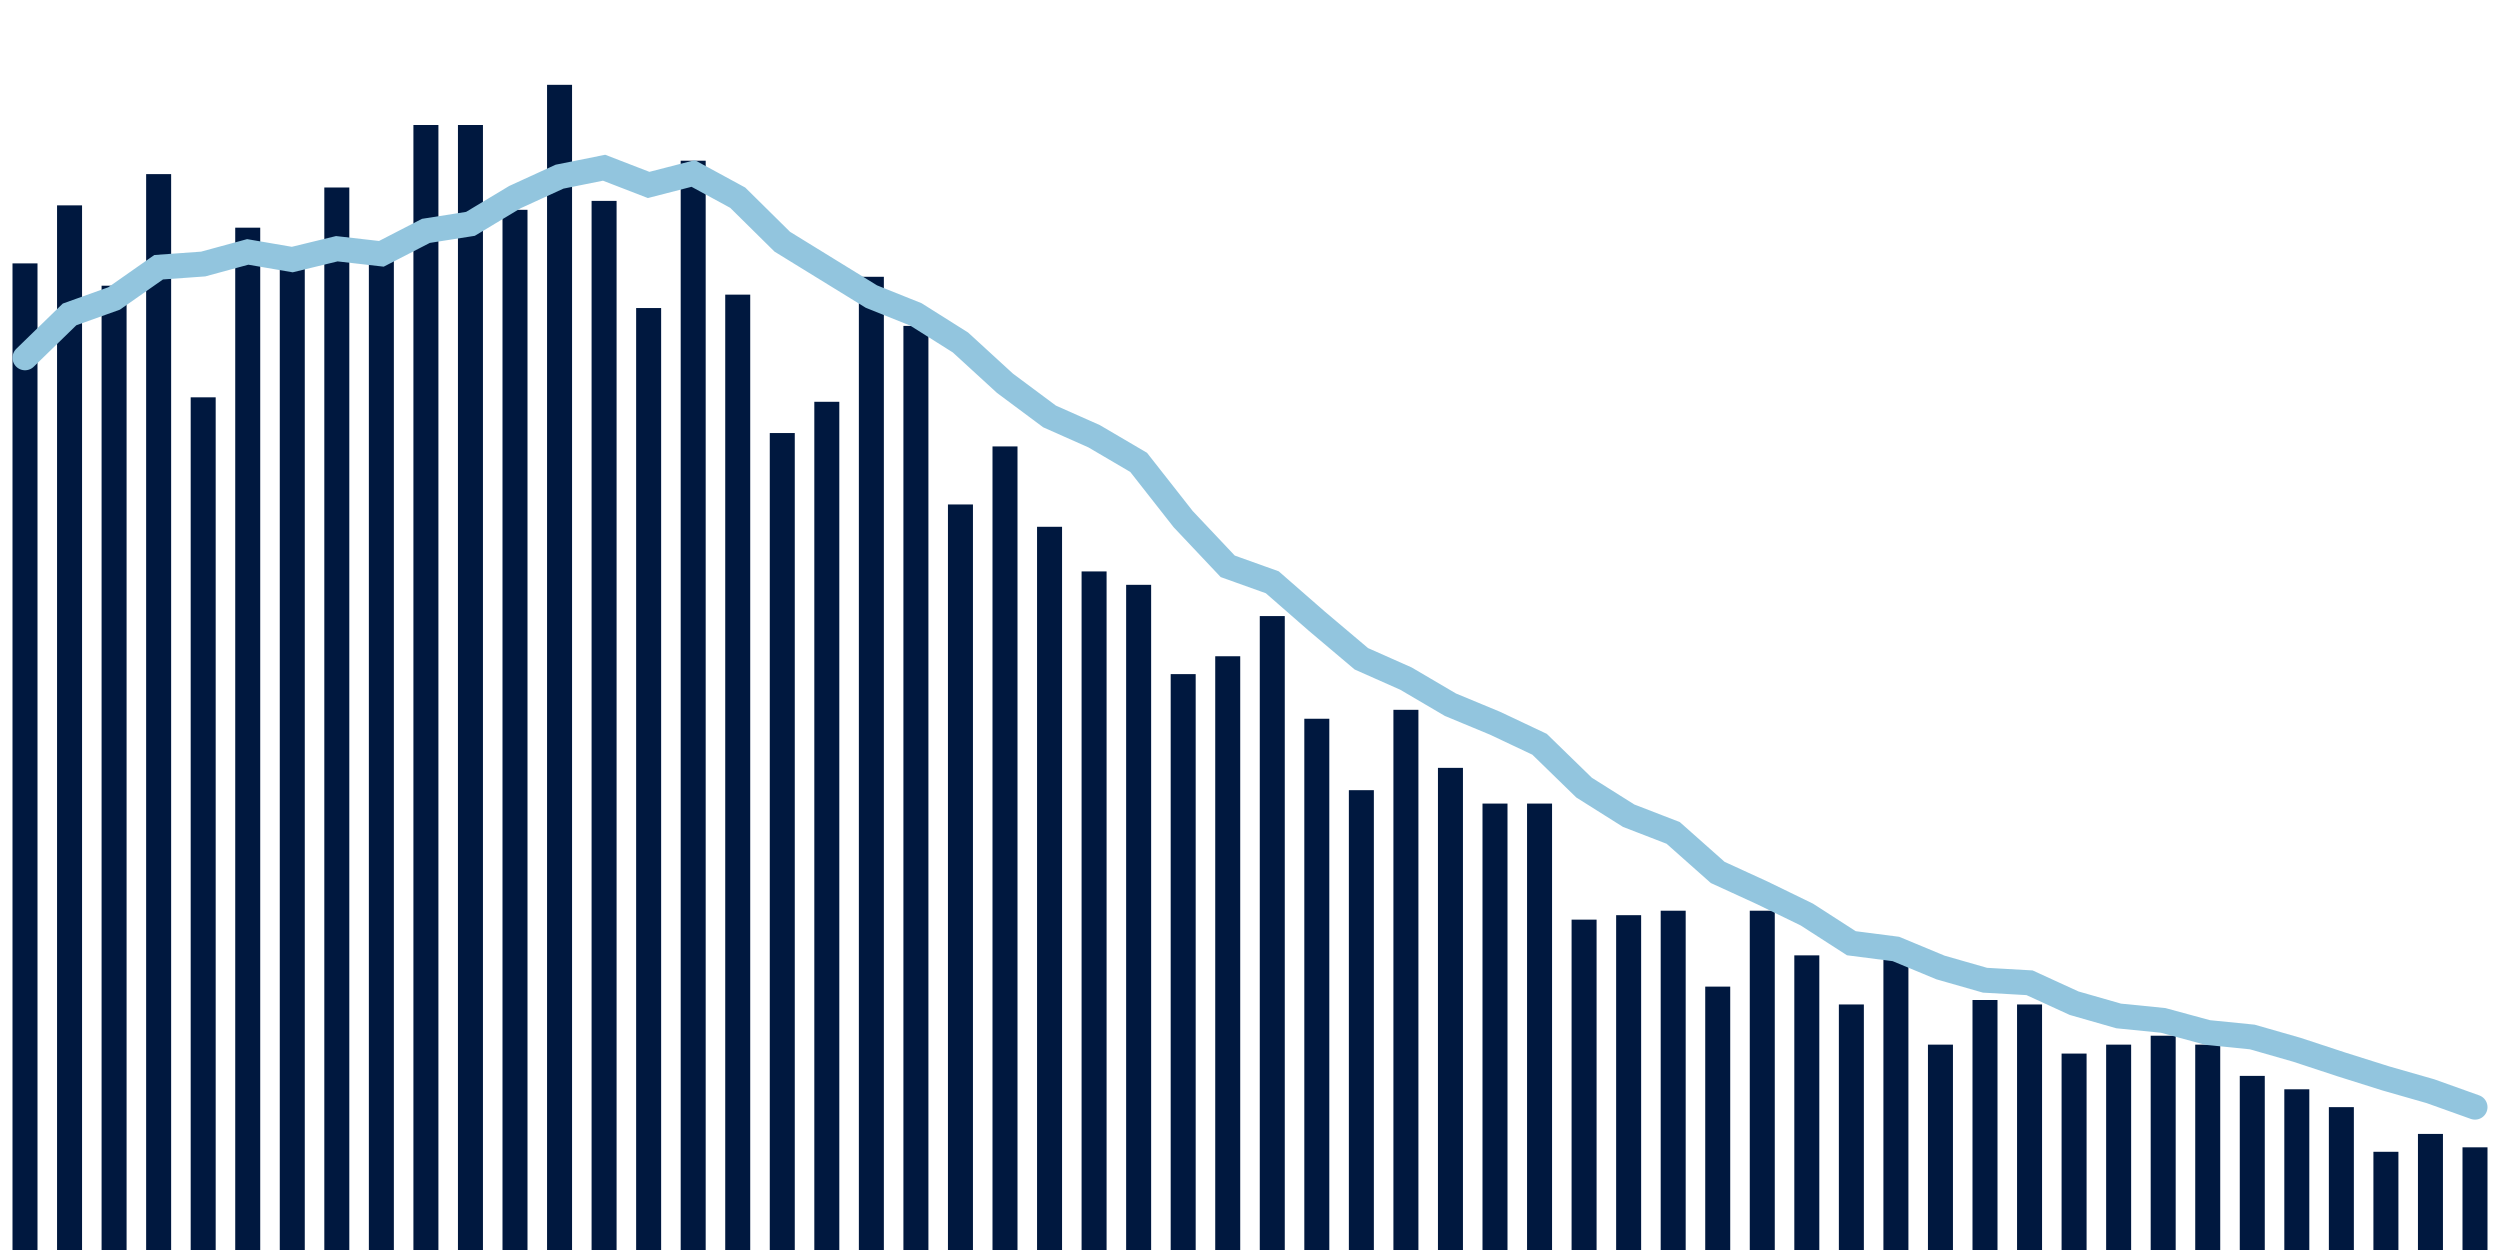 <svg meta="{&quot;DATA_PUBLISHED_DATE&quot;:&quot;2022-04-08&quot;,&quot;RENDER_DATE&quot;:&quot;2022-04-08&quot;,&quot;FIRST_DATE&quot;:&quot;2022-01-20&quot;,&quot;LAST_DATE&quot;:&quot;2022-03-16&quot;}" xmlns="http://www.w3.org/2000/svg" viewBox="0,0,200,100"><g transform="translate(0,0)"></g><g class="fg-bars death-date" fill="#00183f" stroke="none"><g><rect x="197" y="91.786" width="2" height="8.214" id="death-date-0"></rect></g><g><rect x="193.436" y="90.714" width="2" height="9.286" id="death-date-1"></rect></g><g><rect x="189.873" y="92.143" width="2" height="7.857" id="death-date-2"></rect></g><g><rect x="186.309" y="88.571" width="2" height="11.429" id="death-date-3"></rect></g><g><rect x="182.745" y="87.143" width="2" height="12.857" id="death-date-4"></rect></g><g><rect x="179.182" y="86.071" width="2" height="13.929" id="death-date-5"></rect></g><g><rect x="175.618" y="83.571" width="2" height="16.429" id="death-date-6"></rect></g><g><rect x="172.055" y="82.857" width="2" height="17.143" id="death-date-7"></rect></g><g><rect x="168.491" y="83.571" width="2" height="16.429" id="death-date-8"></rect></g><g><rect x="164.927" y="84.286" width="2" height="15.714" id="death-date-9"></rect></g><g><rect x="161.364" y="80.357" width="2" height="19.643" id="death-date-10"></rect></g><g><rect x="157.8" y="80" width="2" height="20" id="death-date-11"></rect></g><g><rect x="154.236" y="83.571" width="2" height="16.429" id="death-date-12"></rect></g><g><rect x="150.673" y="76.786" width="2" height="23.214" id="death-date-13"></rect></g><g><rect x="147.109" y="80.357" width="2" height="19.643" id="death-date-14"></rect></g><g><rect x="143.545" y="76.429" width="2" height="23.571" id="death-date-15"></rect></g><g><rect x="139.982" y="72.857" width="2" height="27.143" id="death-date-16"></rect></g><g><rect x="136.418" y="78.929" width="2" height="21.071" id="death-date-17"></rect></g><g><rect x="132.855" y="72.857" width="2" height="27.143" id="death-date-18"></rect></g><g><rect x="129.291" y="73.214" width="2" height="26.786" id="death-date-19"></rect></g><g><rect x="125.727" y="73.571" width="2" height="26.429" id="death-date-20"></rect></g><g><rect x="122.164" y="64.286" width="2" height="35.714" id="death-date-21"></rect></g><g><rect x="118.6" y="64.286" width="2" height="35.714" id="death-date-22"></rect></g><g><rect x="115.036" y="61.429" width="2" height="38.571" id="death-date-23"></rect></g><g><rect x="111.473" y="56.786" width="2" height="43.214" id="death-date-24"></rect></g><g><rect x="107.909" y="63.214" width="2" height="36.786" id="death-date-25"></rect></g><g><rect x="104.345" y="57.5" width="2" height="42.5" id="death-date-26"></rect></g><g><rect x="100.782" y="49.286" width="2" height="50.714" id="death-date-27"></rect></g><g><rect x="97.218" y="52.5" width="2" height="47.5" id="death-date-28"></rect></g><g><rect x="93.655" y="53.929" width="2" height="46.071" id="death-date-29"></rect></g><g><rect x="90.091" y="46.786" width="2" height="53.214" id="death-date-30"></rect></g><g><rect x="86.527" y="45.714" width="2" height="54.286" id="death-date-31"></rect></g><g><rect x="82.964" y="42.143" width="2" height="57.857" id="death-date-32"></rect></g><g><rect x="79.4" y="35.714" width="2" height="64.286" id="death-date-33"></rect></g><g><rect x="75.836" y="40.357" width="2" height="59.643" id="death-date-34"></rect></g><g><rect x="72.273" y="26.071" width="2" height="73.929" id="death-date-35"></rect></g><g><rect x="68.709" y="22.143" width="2" height="77.857" id="death-date-36"></rect></g><g><rect x="65.145" y="32.143" width="2" height="67.857" id="death-date-37"></rect></g><g><rect x="61.582" y="34.643" width="2" height="65.357" id="death-date-38"></rect></g><g><rect x="58.018" y="23.571" width="2" height="76.429" id="death-date-39"></rect></g><g><rect x="54.455" y="12.857" width="2" height="87.143" id="death-date-40"></rect></g><g><rect x="50.891" y="24.643" width="2" height="75.357" id="death-date-41"></rect></g><g><rect x="47.327" y="16.071" width="2" height="83.929" id="death-date-42"></rect></g><g><rect x="43.764" y="6.786" width="2" height="93.214" id="death-date-43"></rect></g><g><rect x="40.2" y="16.786" width="2" height="83.214" id="death-date-44"></rect></g><g><rect x="36.636" y="10" width="2" height="90" id="death-date-45"></rect></g><g><rect x="33.073" y="10" width="2" height="90" id="death-date-46"></rect></g><g><rect x="29.509" y="19.286" width="2" height="80.714" id="death-date-47"></rect></g><g><rect x="25.945" y="15" width="2" height="85" id="death-date-48"></rect></g><g><rect x="22.382" y="21.071" width="2" height="78.929" id="death-date-49"></rect></g><g><rect x="18.818" y="18.214" width="2" height="81.786" id="death-date-50"></rect></g><g><rect x="15.255" y="31.786" width="2" height="68.214" id="death-date-51"></rect></g><g><rect x="11.691" y="13.929" width="2" height="86.071" id="death-date-52"></rect></g><g><rect x="8.127" y="22.857" width="2" height="77.143" id="death-date-53"></rect></g><g><rect x="4.564" y="16.429" width="2" height="83.571" id="death-date-54"></rect></g><g><rect x="1" y="21.071" width="2" height="78.929" id="death-date-55"></rect></g></g><g class="fg-line death-date" fill="none" stroke="#92c5de" stroke-width="2" stroke-linecap="round"><path d="M198,88.571L194.436,87.296L190.873,86.276L187.309,85.153L183.745,83.98L180.182,82.959L176.618,82.602L173.055,81.633L169.491,81.276L165.927,80.255L162.364,78.622L158.8,78.418L155.236,77.398L151.673,75.918L148.109,75.459L144.545,73.163L140.982,71.429L137.418,69.796L133.855,66.633L130.291,65.255L126.727,63.01L123.164,59.541L119.6,57.857L116.036,56.378L112.473,54.286L108.909,52.704L105.345,49.694L101.782,46.582L98.218,45.306L94.655,41.531L91.091,36.99L87.527,34.898L83.964,33.316L80.4,30.663L76.836,27.398L73.273,25.153L69.709,23.724L66.145,21.531L62.582,19.337L59.018,15.816L55.455,13.878L51.891,14.796L48.327,13.418L44.764,14.133L41.2,15.765L37.636,17.908L34.073,18.469L30.509,20.306L26.945,19.898L23.382,20.765L19.818,20.153L16.255,21.122L12.691,21.378L9.127,23.878L5.564,25.153L2,28.622"></path></g></svg>